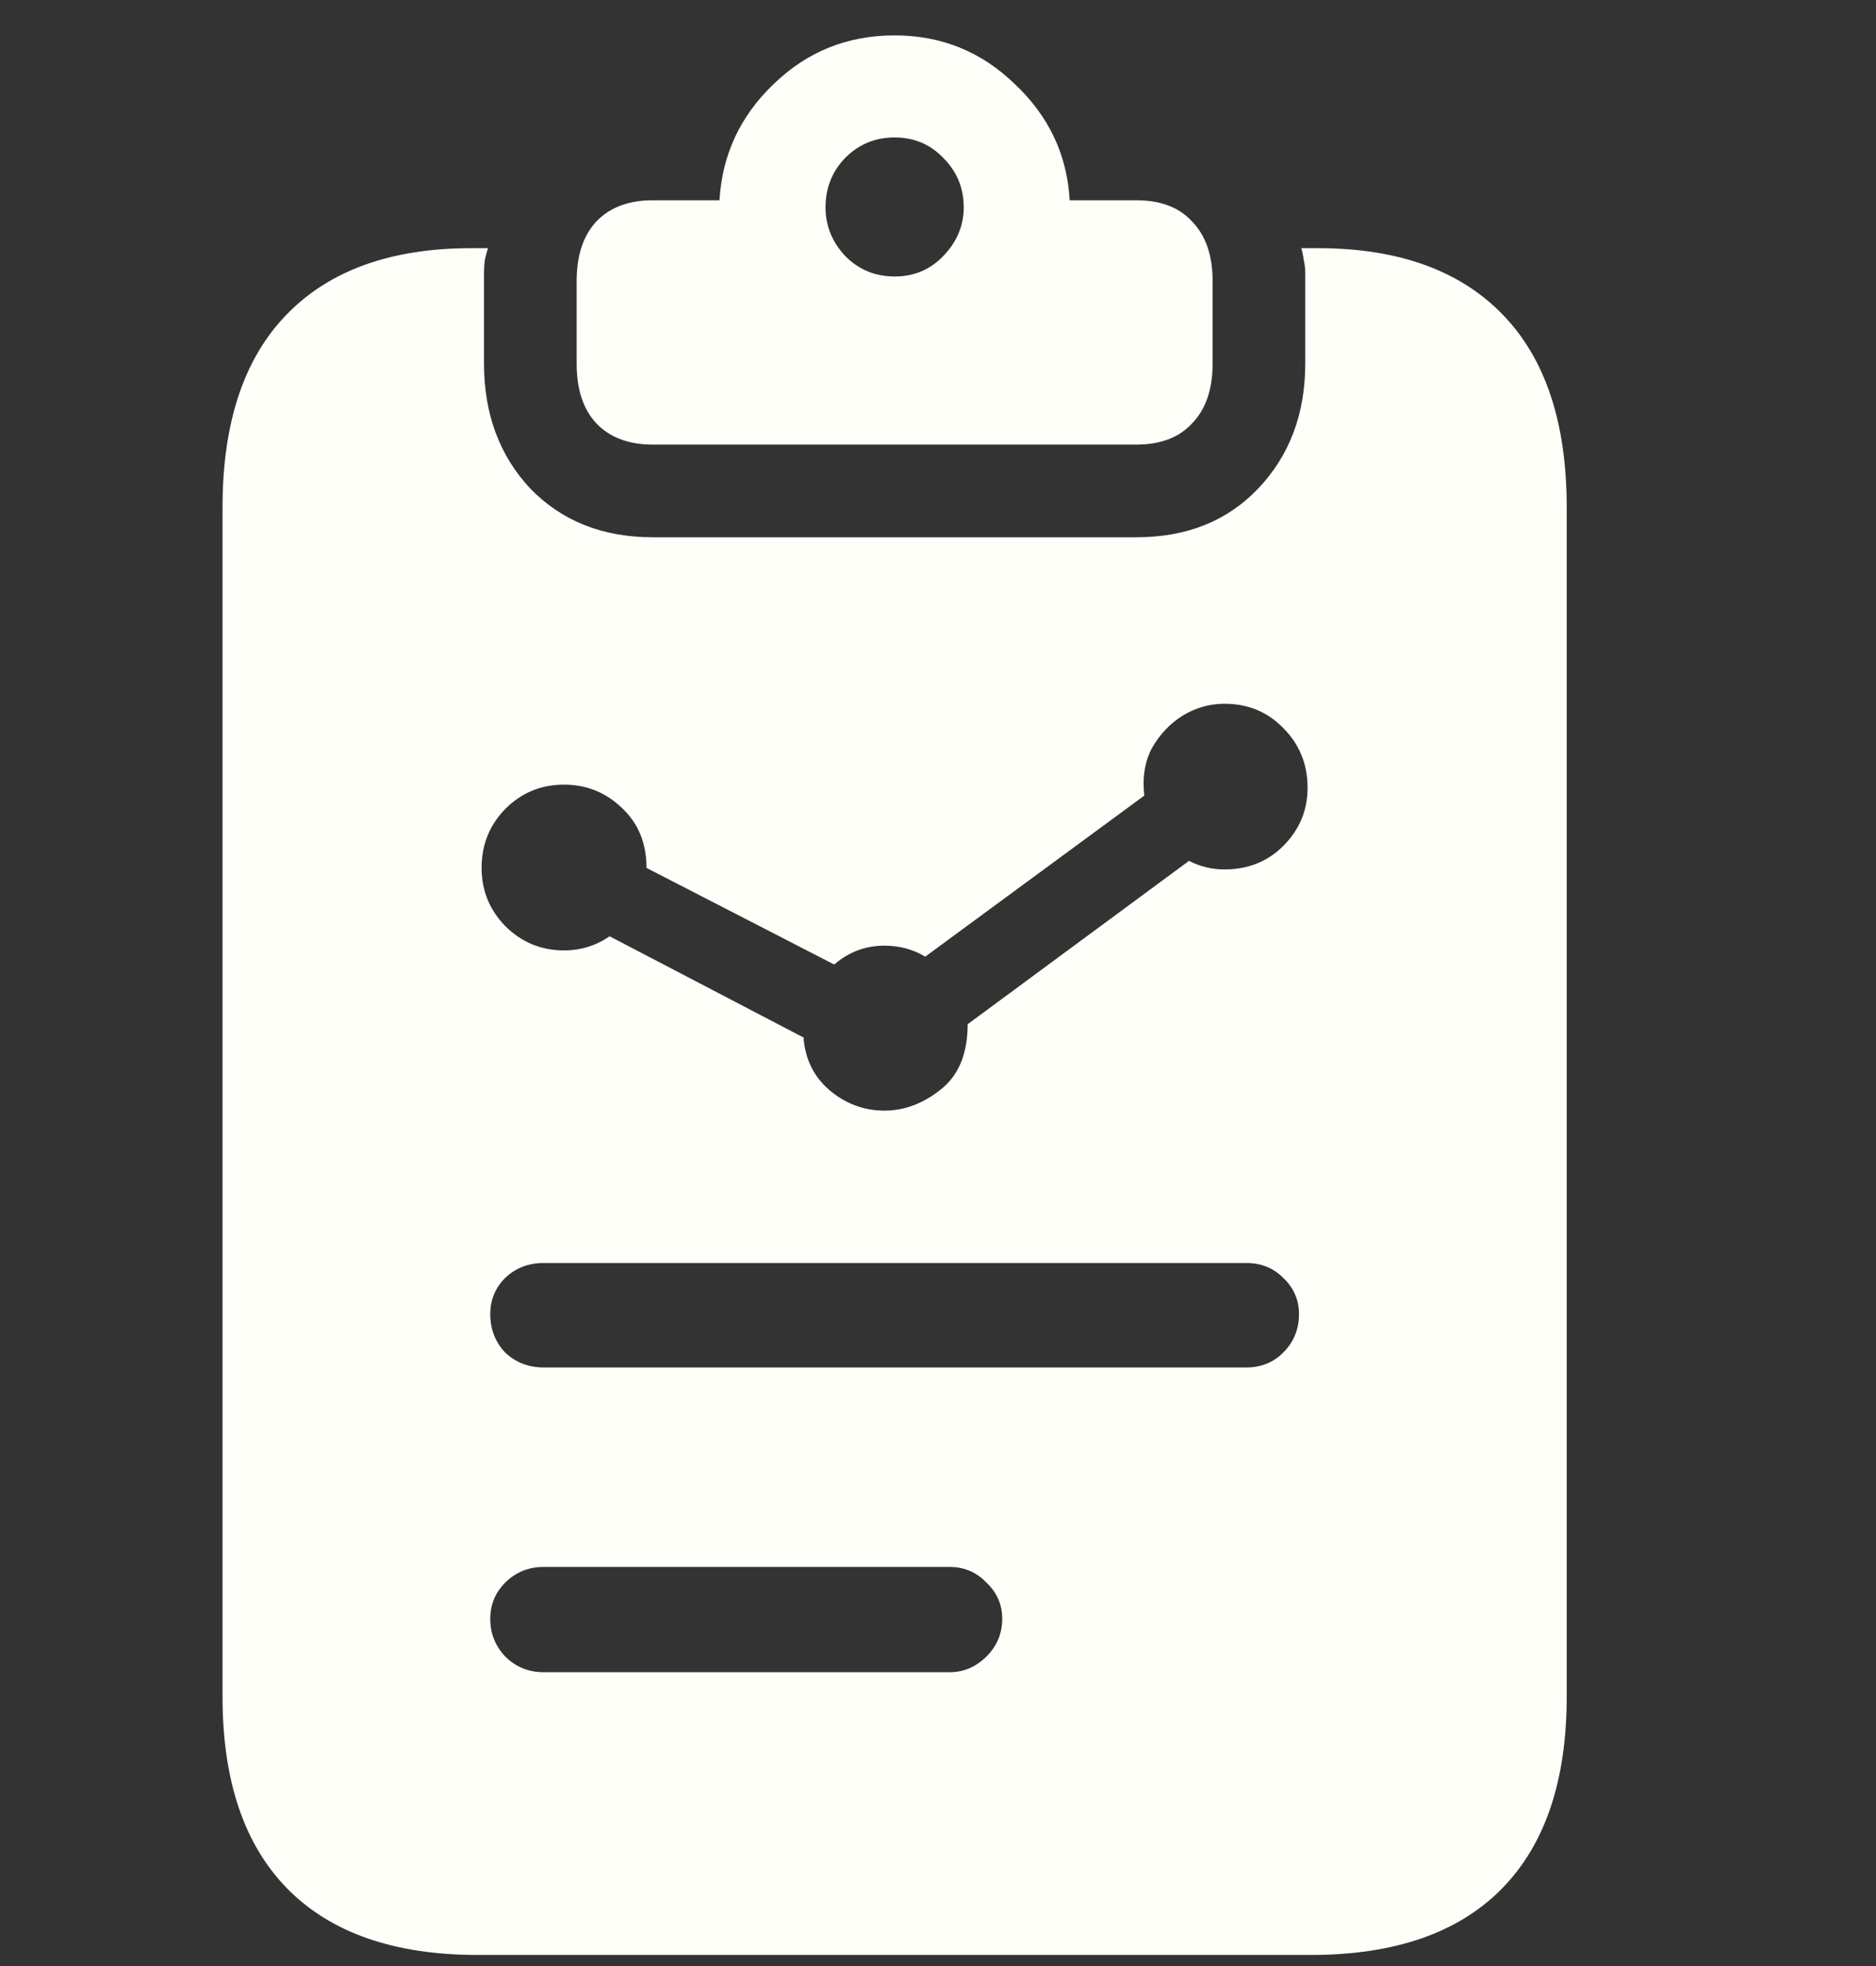 <svg width="21" height="22" viewBox="0 0 21 22" fill="none" xmlns="http://www.w3.org/2000/svg">
<rect x="0" y="0" width="21" height="22" fill="#333333" stroke="none"/>
<path d="M9.9 12.428C10.123 12.428 10.334 12.349 10.533 12.19C10.732 12.032 10.832 11.789 10.832 11.461L13.31 9.633C13.433 9.697 13.565 9.729 13.706 9.729C13.97 9.729 14.189 9.642 14.365 9.466C14.547 9.284 14.637 9.067 14.637 8.815C14.637 8.552 14.547 8.329 14.365 8.147C14.189 7.966 13.97 7.875 13.706 7.875C13.542 7.875 13.386 7.919 13.24 8.007C13.099 8.095 12.985 8.215 12.897 8.367C12.815 8.52 12.786 8.698 12.809 8.903L10.357 10.705C10.222 10.623 10.07 10.582 9.9 10.582C9.689 10.582 9.502 10.652 9.338 10.793L7.237 9.712C7.237 9.437 7.146 9.214 6.965 9.044C6.783 8.868 6.566 8.78 6.314 8.78C6.056 8.78 5.837 8.871 5.655 9.053C5.479 9.234 5.391 9.454 5.391 9.712C5.391 9.964 5.479 10.181 5.655 10.362C5.837 10.544 6.056 10.635 6.314 10.635C6.502 10.635 6.672 10.582 6.824 10.477L8.995 11.61C9.012 11.851 9.109 12.047 9.285 12.199C9.467 12.352 9.672 12.428 9.9 12.428ZM6.086 15.302H13.952C14.116 15.302 14.254 15.246 14.365 15.135C14.482 15.018 14.541 14.874 14.541 14.704C14.541 14.546 14.482 14.411 14.365 14.3C14.254 14.188 14.116 14.133 13.952 14.133H6.086C5.916 14.133 5.772 14.188 5.655 14.3C5.544 14.411 5.488 14.546 5.488 14.704C5.488 14.874 5.544 15.018 5.655 15.135C5.772 15.246 5.916 15.302 6.086 15.302ZM6.086 18.712H10.63C10.788 18.712 10.925 18.653 11.043 18.536C11.16 18.419 11.219 18.278 11.219 18.114C11.219 17.956 11.16 17.821 11.043 17.71C10.931 17.593 10.794 17.534 10.63 17.534H6.086C5.916 17.534 5.772 17.593 5.655 17.71C5.544 17.821 5.488 17.956 5.488 18.114C5.488 18.278 5.544 18.419 5.655 18.536C5.772 18.653 5.916 18.712 6.086 18.712ZM5.347 21.876C4.416 21.876 3.707 21.63 3.22 21.138C2.734 20.645 2.491 19.928 2.491 18.984V5.678C2.491 4.729 2.731 4.008 3.212 3.516C3.692 3.023 4.381 2.777 5.277 2.777H5.462C5.45 2.818 5.438 2.862 5.427 2.909C5.421 2.956 5.418 3.003 5.418 3.05V4.069C5.418 4.632 5.591 5.098 5.936 5.467C6.288 5.83 6.745 6.012 7.307 6.012H12.721C13.284 6.012 13.738 5.83 14.084 5.467C14.435 5.098 14.611 4.632 14.611 4.069V3.05C14.611 3.003 14.605 2.956 14.594 2.909C14.588 2.862 14.579 2.818 14.567 2.777H14.752C15.648 2.777 16.337 3.023 16.817 3.516C17.298 4.008 17.538 4.729 17.538 5.678V18.984C17.538 19.928 17.295 20.645 16.808 21.138C16.322 21.63 15.61 21.876 14.673 21.876H5.347ZM7.307 4.975C7.038 4.975 6.827 4.896 6.675 4.737C6.528 4.579 6.455 4.356 6.455 4.069V3.146C6.455 2.859 6.528 2.637 6.675 2.479C6.827 2.32 7.038 2.241 7.307 2.241H8.054C8.084 1.731 8.286 1.298 8.661 0.94C9.036 0.577 9.487 0.396 10.014 0.396C10.536 0.396 10.984 0.577 11.359 0.94C11.74 1.298 11.945 1.731 11.974 2.241H12.721C12.991 2.241 13.199 2.32 13.345 2.479C13.498 2.637 13.574 2.859 13.574 3.146V4.069C13.574 4.356 13.498 4.579 13.345 4.737C13.199 4.896 12.991 4.975 12.721 4.975H7.307ZM10.014 3.094C10.231 3.094 10.413 3.018 10.559 2.865C10.712 2.707 10.788 2.525 10.788 2.32C10.788 2.104 10.712 1.919 10.559 1.767C10.413 1.614 10.231 1.538 10.014 1.538C9.798 1.538 9.613 1.614 9.461 1.767C9.314 1.919 9.241 2.104 9.241 2.32C9.241 2.525 9.314 2.707 9.461 2.865C9.613 3.018 9.798 3.094 10.014 3.094Z" fill="#FFFFF9"/>
</svg>
